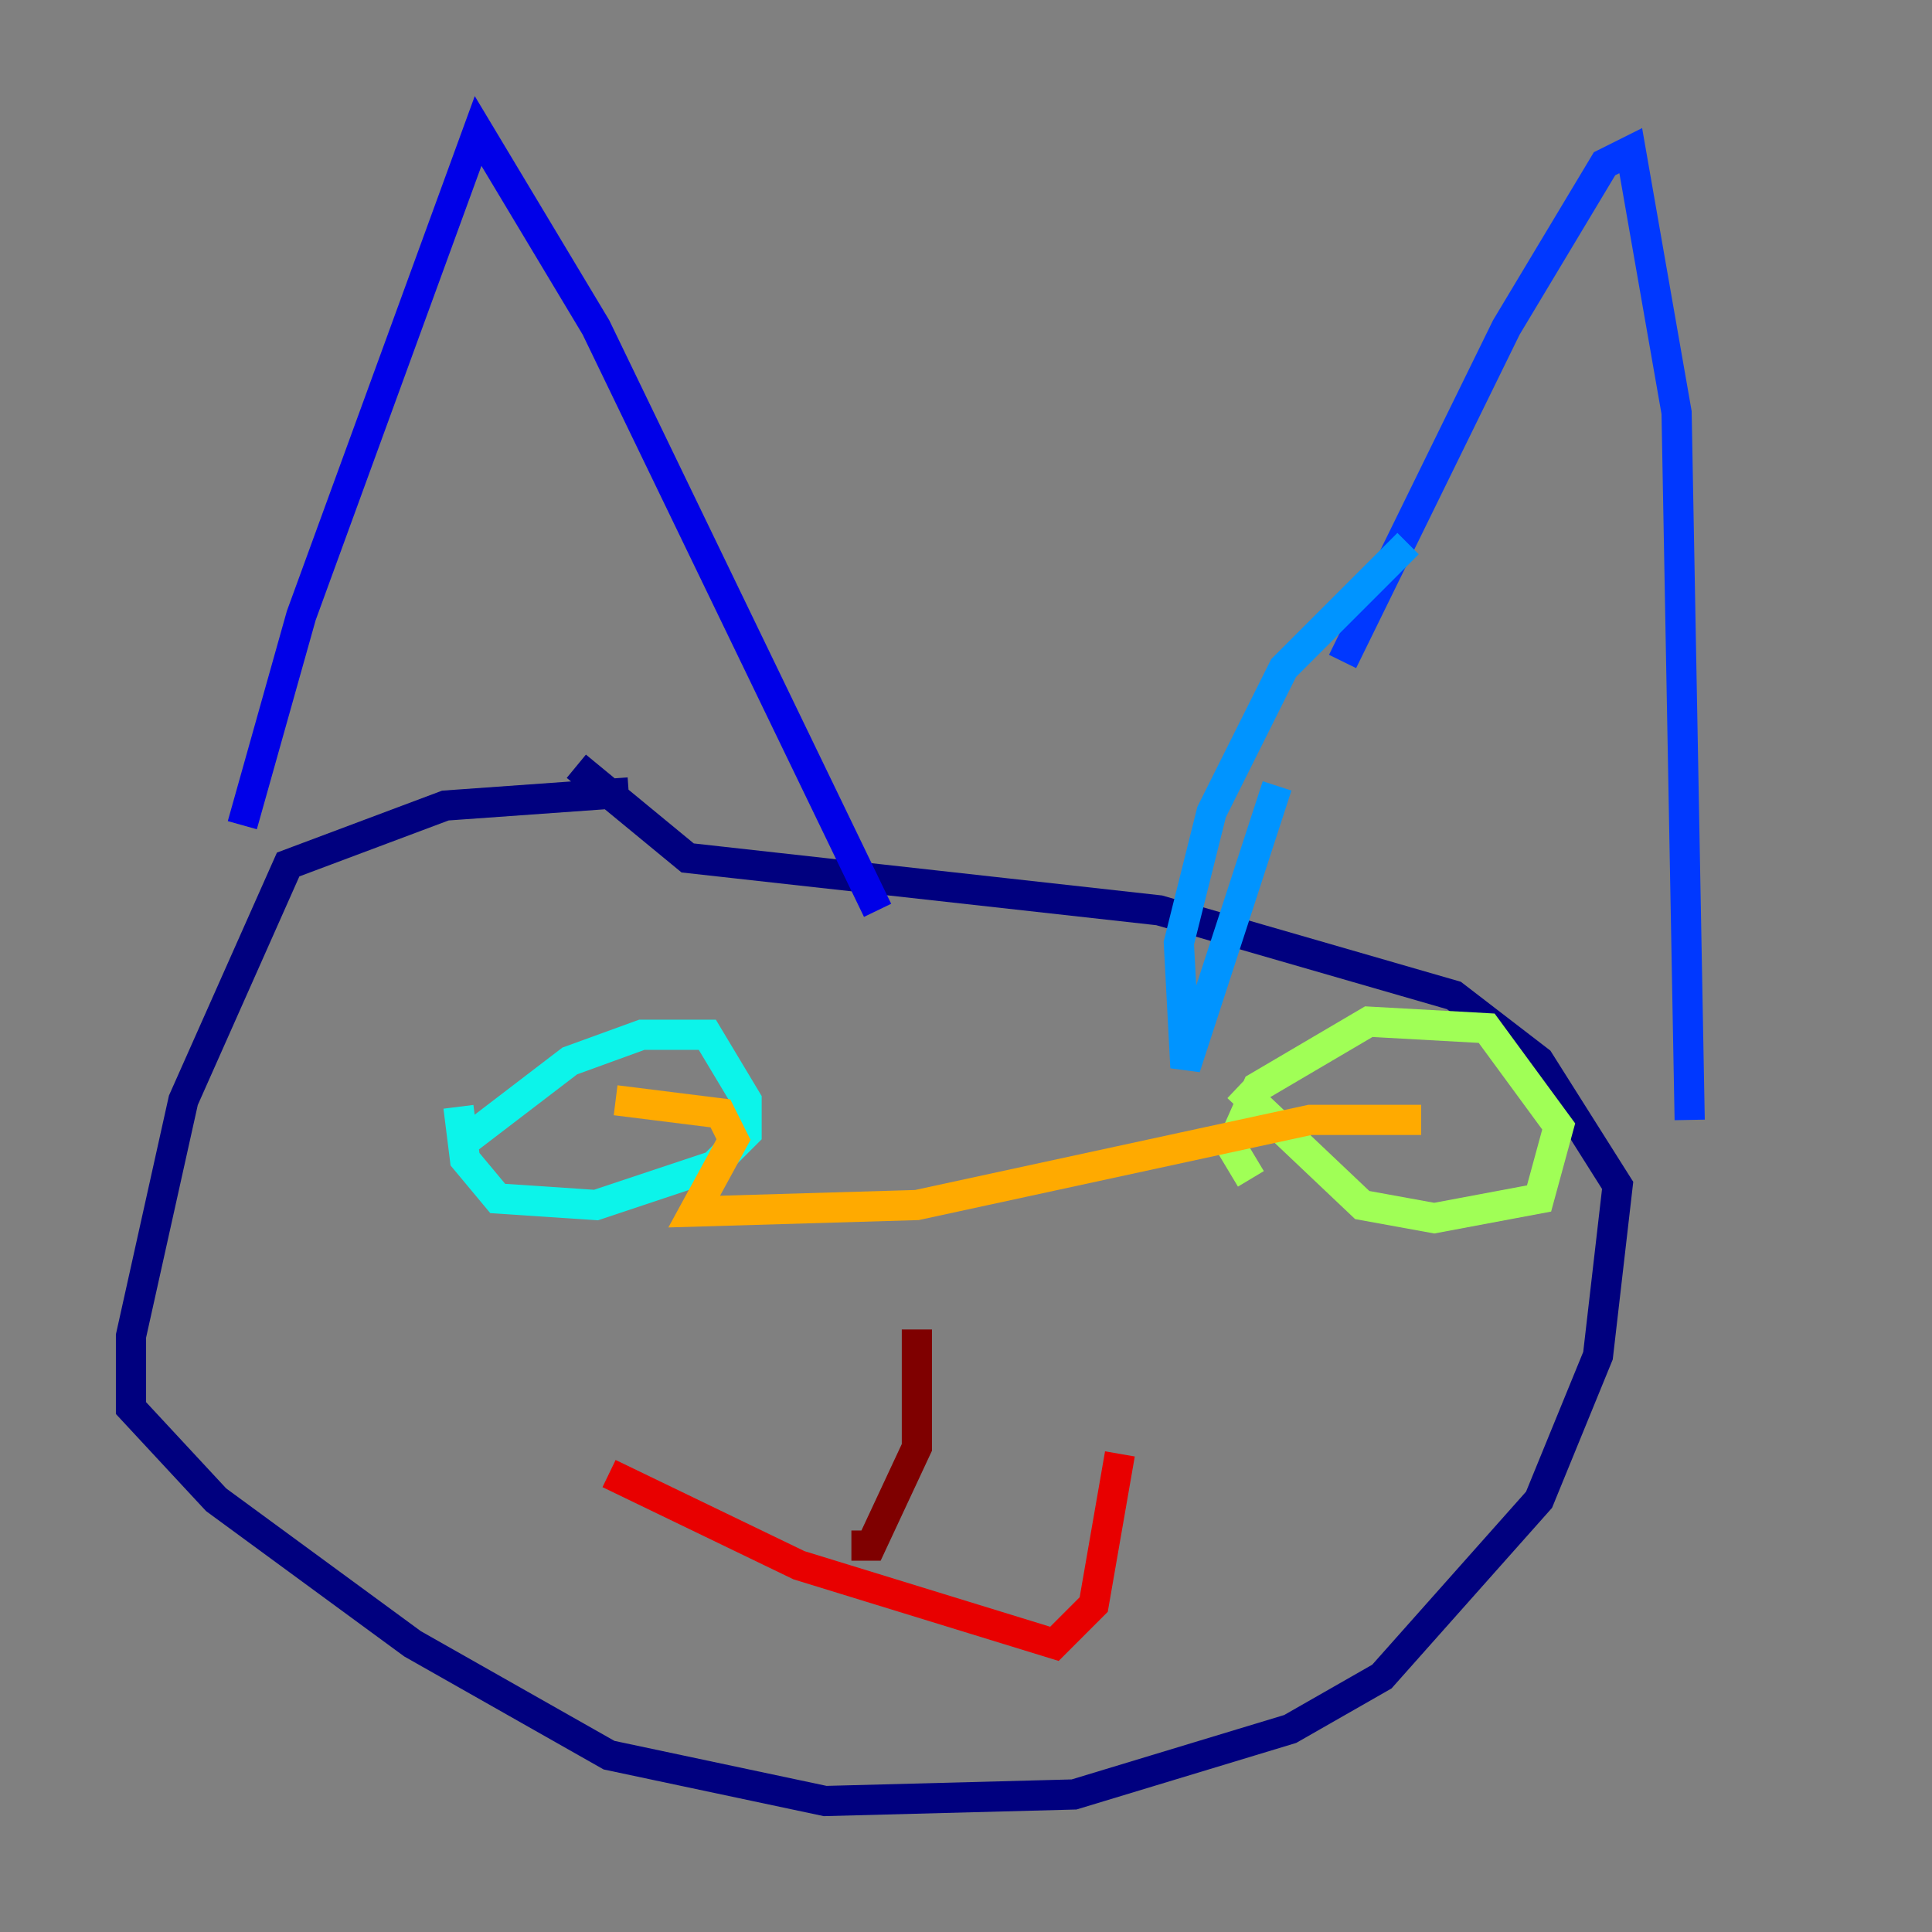 <?xml version="1.0" encoding="utf-8" ?>
<svg baseProfile="tiny" height="128" version="1.2" viewBox="0,0,128,128" width="128" xmlns="http://www.w3.org/2000/svg" xmlns:ev="http://www.w3.org/2001/xml-events" xmlns:xlink="http://www.w3.org/1999/xlink"><rect x="0" y="0" width="128" height="128" fill="#808080" stroke="none"/><defs /><polyline fill="none" points="41.654,52.502 29.505,53.37 19.091,57.275 12.149,72.895 8.678,88.515 8.678,93.288 14.319,99.363 27.336,108.909 40.352,116.285 54.671,119.322 71.159,118.888 85.478,114.549 91.552,111.078 101.966,99.363 105.871,89.817 107.173,78.536 101.966,70.291 96.325,65.953 76.8,60.312 45.559,56.841 38.183,50.766" stroke="#00007f" stroke-width="2" /><polyline fill="none" points="16.054,54.671 19.959,40.786 31.675,8.678 39.485,21.695 58.142,60.312" stroke="#0000e8" stroke-width="2" /><polyline fill="none" points="88.949,43.824 99.797,21.695 106.305,10.848 108.041,9.98 111.078,27.336 111.946,74.197" stroke="#0038ff" stroke-width="2" /><polyline fill="none" points="84.61,52.068 78.536,70.725 78.102,62.481 80.271,53.803 85.044,44.258 93.288,36.014" stroke="#0094ff" stroke-width="2" /><polyline fill="none" points="30.373,75.932 37.749,70.291 42.522,68.556 46.861,68.556 49.464,72.895 49.464,75.064 47.295,77.234 39.485,79.837 32.976,79.403 30.807,76.8 30.373,73.329" stroke="#0cf4ea" stroke-width="2" /><polyline fill="none" points="36.881,74.63 36.881,74.63" stroke="#56ffa0" stroke-width="2" /><polyline fill="none" points="82.875,78.102 81.573,75.932 83.308,72.027 90.685,67.688 98.495,68.122 103.268,74.63 101.966,79.403 95.024,80.705 90.251,79.837 82.007,72.027" stroke="#a0ff56" stroke-width="2" /><polyline fill="none" points="94.156,74.197 94.156,74.197" stroke="#eaff0c" stroke-width="2" /><polyline fill="none" points="94.156,74.197 86.78,74.197 60.746,79.837 45.993,80.271 48.597,75.498 47.729,73.763 40.786,72.895" stroke="#ffaa00" stroke-width="2" /><polyline fill="none" points="40.786,72.895 40.786,72.895" stroke="#ff5500" stroke-width="2" /><polyline fill="none" points="40.352,97.627 52.936,103.702 69.858,108.909 72.461,106.305 74.197,96.325" stroke="#e80000" stroke-width="2" /><polyline fill="none" points="60.746,88.081 60.746,95.891 57.709,102.4 56.407,102.4" stroke="#7f0000" stroke-width="2" /></svg>